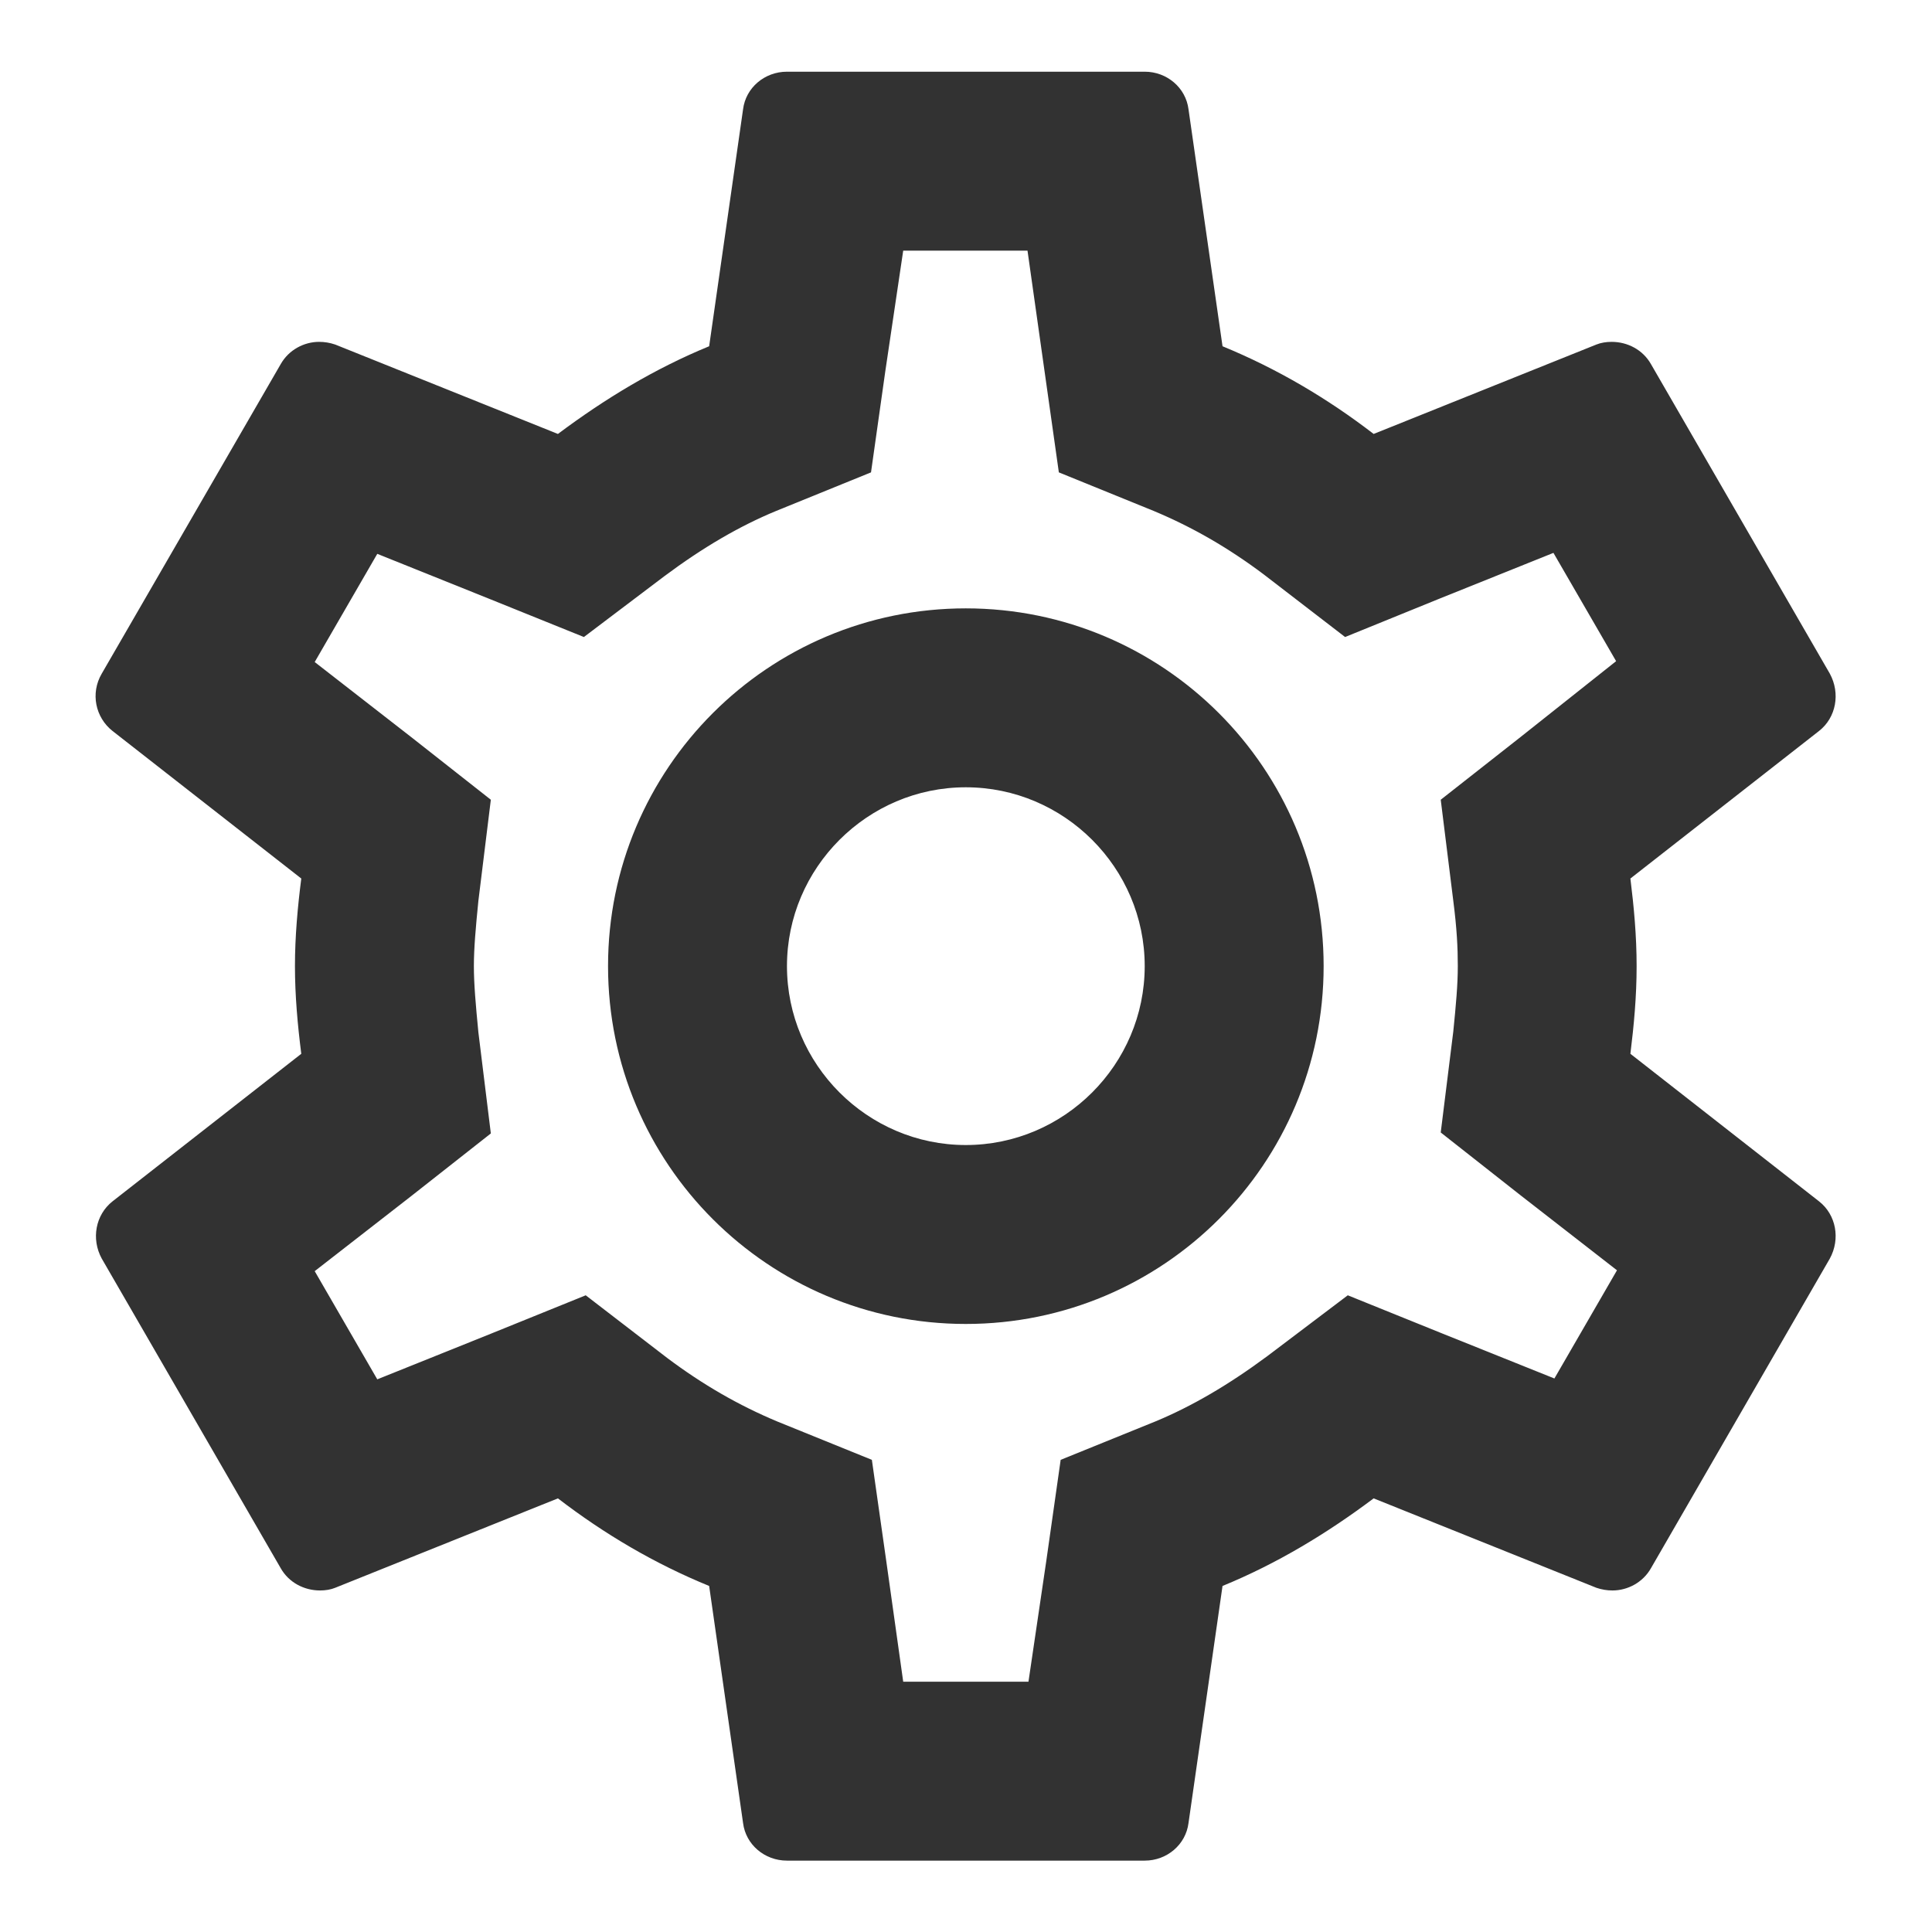 <svg width="18" height="18" viewBox="0 0 18 18" fill="none" xmlns="http://www.w3.org/2000/svg">
<path d="M15.19 9.818C15.223 9.551 15.248 9.285 15.248 9.001C15.248 8.718 15.223 8.451 15.19 8.185L16.948 6.81C17.107 6.685 17.148 6.46 17.048 6.276L15.382 3.393C15.307 3.26 15.165 3.185 15.015 3.185C14.965 3.185 14.915 3.193 14.873 3.21L12.798 4.043C12.365 3.71 11.898 3.435 11.39 3.226L11.073 1.018C11.048 0.818 10.873 0.668 10.665 0.668H7.332C7.123 0.668 6.948 0.818 6.923 1.018L6.607 3.226C6.098 3.435 5.632 3.718 5.198 4.043L3.123 3.21C3.073 3.193 3.023 3.185 2.973 3.185C2.832 3.185 2.69 3.26 2.615 3.393L0.948 6.276C0.84 6.46 0.89 6.685 1.048 6.81L2.807 8.185C2.773 8.451 2.748 8.726 2.748 9.001C2.748 9.276 2.773 9.551 2.807 9.818L1.048 11.193C0.89 11.318 0.848 11.543 0.948 11.726L2.615 14.61C2.69 14.743 2.832 14.818 2.982 14.818C3.032 14.818 3.082 14.81 3.123 14.793L5.198 13.96C5.632 14.293 6.098 14.568 6.607 14.776L6.923 16.985C6.948 17.185 7.123 17.335 7.332 17.335H10.665C10.873 17.335 11.048 17.185 11.073 16.985L11.39 14.776C11.898 14.568 12.365 14.285 12.798 13.96L14.873 14.793C14.923 14.81 14.973 14.818 15.023 14.818C15.165 14.818 15.307 14.743 15.382 14.61L17.048 11.726C17.148 11.543 17.107 11.318 16.948 11.193L15.19 9.818ZM13.54 8.393C13.573 8.651 13.582 8.826 13.582 9.001C13.582 9.176 13.565 9.36 13.54 9.61L13.423 10.551L14.165 11.135L15.065 11.835L14.482 12.843L13.423 12.418L12.557 12.068L11.807 12.635C11.448 12.901 11.107 13.101 10.765 13.243L9.882 13.601L9.748 14.543L9.582 15.668H8.415L8.257 14.543L8.123 13.601L7.24 13.243C6.882 13.093 6.548 12.901 6.215 12.651L5.457 12.068L4.573 12.426L3.515 12.851L2.932 11.843L3.832 11.143L4.573 10.56L4.457 9.618C4.432 9.36 4.415 9.168 4.415 9.001C4.415 8.835 4.432 8.643 4.457 8.393L4.573 7.451L3.832 6.868L2.932 6.168L3.515 5.16L4.573 5.585L5.44 5.935L6.19 5.368C6.548 5.101 6.89 4.901 7.232 4.76L8.115 4.401L8.248 3.46L8.415 2.335H9.573L9.732 3.46L9.865 4.401L10.748 4.76C11.107 4.91 11.44 5.101 11.773 5.351L12.532 5.935L13.415 5.576L14.473 5.151L15.057 6.16L14.165 6.868L13.423 7.451L13.54 8.393ZM8.998 5.668C7.157 5.668 5.665 7.16 5.665 9.001C5.665 10.843 7.157 12.335 8.998 12.335C10.84 12.335 12.332 10.843 12.332 9.001C12.332 7.16 10.84 5.668 8.998 5.668ZM8.998 10.668C8.082 10.668 7.332 9.918 7.332 9.001C7.332 8.085 8.082 7.335 8.998 7.335C9.915 7.335 10.665 8.085 10.665 9.001C10.665 9.918 9.915 10.668 8.998 10.668Z" fill="#323232"/>
</svg>

